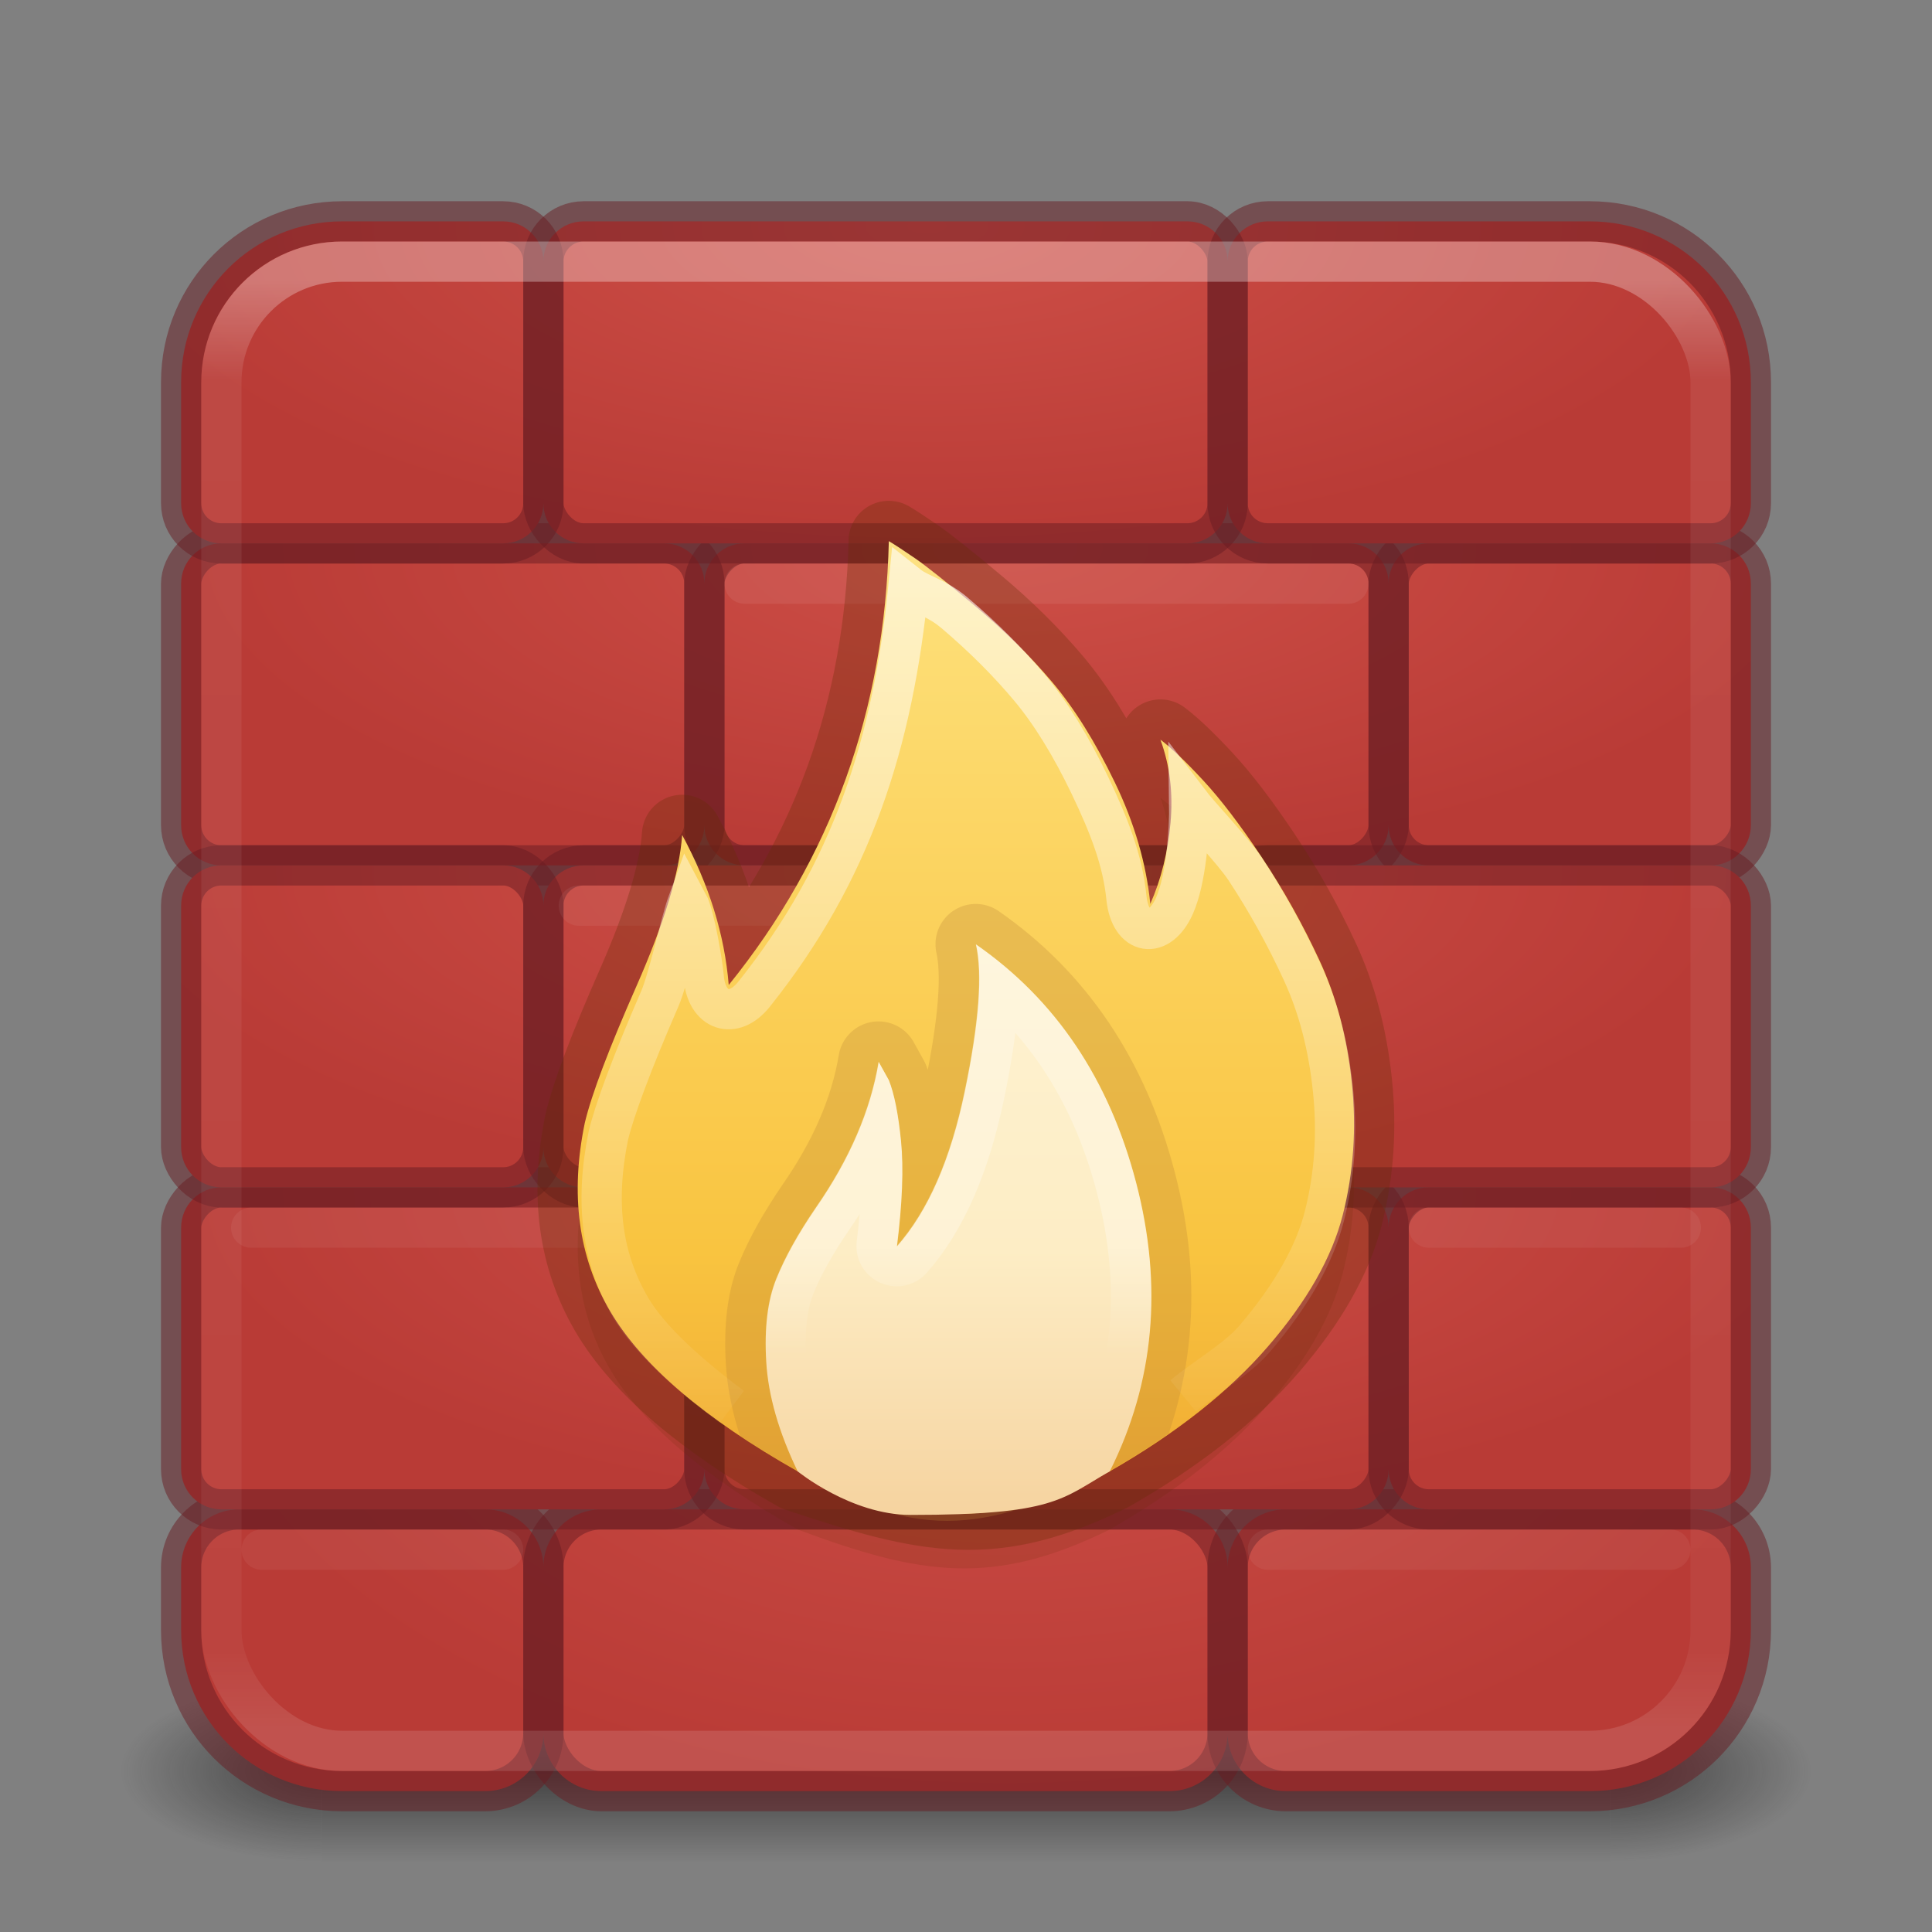 <?xml version="1.0" encoding="UTF-8" standalone="no"?>
<svg
   version="1.1"
   width="48"
   height="48"
   id="svg6649"
   xmlns:xlink="http://www.w3.org/1999/xlink"
   xmlns="http://www.w3.org/2000/svg"
   xmlns:svg="http://www.w3.org/2000/svg"
   xmlns:rdf="http://www.w3.org/1999/02/22-rdf-syntax-ns#"
   xmlns:cc="http://creativecommons.org/ns#"
   xmlns:dc="http://purl.org/dc/elements/1.1/">
  <rect width="100%" height="100%" fill="#808080" stroke="none"/>
  <defs
     id="defs6651">
    <linearGradient
       id="linearGradient1201">
      <stop
         id="stop1193"
         style="stop-color:#ffffff;stop-opacity:1"
         offset="0" />
      <stop
         id="stop1195"
         style="stop-color:#ffffff;stop-opacity:0.235"
         offset="0.068" />
      <stop
         id="stop1197"
         style="stop-color:#ffffff;stop-opacity:0.157"
         offset="0.947" />
      <stop
         id="stop1199"
         style="stop-color:#ffffff;stop-opacity:0.392"
         offset="1" />
    </linearGradient>
    <linearGradient
       id="linearGradient3688-166-749">
      <stop
         id="stop2883"
         style="stop-color:#181818;stop-opacity:1"
         offset="0" />
      <stop
         id="stop2885"
         style="stop-color:#181818;stop-opacity:0"
         offset="1" />
    </linearGradient>
    <linearGradient
       id="linearGradient3702-501-757">
      <stop
         id="stop2895"
         style="stop-color:#181818;stop-opacity:0"
         offset="0" />
      <stop
         id="stop2897"
         style="stop-color:#181818;stop-opacity:1"
         offset="0.5" />
      <stop
         id="stop2899"
         style="stop-color:#181818;stop-opacity:0"
         offset="1" />
    </linearGradient>
    <radialGradient
       cx="4.993"
       cy="43.5"
       r="2.5"
       fx="4.993"
       fy="43.5"
       id="radialGradient3013-6"
       xlink:href="#linearGradient3688-166-749"
       gradientUnits="userSpaceOnUse"
       gradientTransform="matrix(2.004,0,0,0.9,29.988,4.85)" />
    <radialGradient
       cx="4.993"
       cy="43.5"
       r="2.5"
       fx="4.993"
       fy="43.5"
       id="radialGradient3015-1"
       xlink:href="#linearGradient3688-166-749"
       gradientUnits="userSpaceOnUse"
       gradientTransform="matrix(2.004,0,0,0.9,-18.012,-83.15)" />
    <linearGradient
       x1="39"
       y1="6"
       x2="39"
       y2="41.945"
       id="linearGradient3058-5"
       xlink:href="#linearGradient1201"
       gradientUnits="userSpaceOnUse"
       gradientTransform="translate(-1.2642822e-5,1)" />
    <linearGradient
       xlink:href="#linearGradient3702-501-757"
       id="linearGradient1191"
       gradientUnits="userSpaceOnUse"
       x1="25.058"
       y1="47.028"
       x2="25.058"
       y2="39.999"
       gradientTransform="matrix(1.143,0,0,0.643,-3.429,16.036)" />
    <linearGradient
       gradientUnits="userSpaceOnUse"
       y2="22"
       x2="17"
       y1="20"
       x1="17"
       id="linearGradient955"
       xlink:href="#linearGradient5126" />
    <linearGradient
       id="linearGradient5126">
      <stop
         id="stop5128"
         style="stop-color:#ffffff;stop-opacity:1"
         offset="0" />
      <stop
         id="stop5130"
         style="stop-color:#ffffff;stop-opacity:0"
         offset="1" />
    </linearGradient>
    <clipPath
       id="clipPath943"
       clipPathUnits="userSpaceOnUse">
      <path
         id="path945"
         d="m 18.474,24 c 0.767,-1.534 0.918,-3.19 0.453,-4.967 -0.465,-1.778 -1.383,-3.143 -2.754,-4.096 0.116,0.511 0.052,1.354 -0.192,2.527 -0.244,1.174 -0.633,2.062 -1.168,2.667 0.093,-0.744 0.116,-1.348 0.07,-1.813 -0.046,-0.465 -0.116,-0.813 -0.209,-1.046 l -0.174,-0.314 c -0.139,0.837 -0.5,1.673 -1.081,2.51 -0.302,0.442 -0.529,0.848 -0.68,1.22 -0.151,0.372 -0.209,0.848 -0.174,1.429 0.035,0.581 0.215,1.208 0.54,1.882 0,0 0.919,0.75 1.943,0.75 2.483,0 2.595,-0.276 3.425,-0.75 z"
         style="color:#000000;clip-rule:nonzero;display:inline;overflow:visible;visibility:visible;opacity:1;isolation:auto;mix-blend-mode:normal;color-interpolation:sRGB;color-interpolation-filters:linearRGB;solid-color:#000000;solid-opacity:1;fill:url(#linearGradient947);fill-opacity:1;fill-rule:nonzero;stroke:none;stroke-width:1;stroke-linecap:butt;stroke-linejoin:miter;stroke-miterlimit:4;stroke-dasharray:none;stroke-dashoffset:0;stroke-opacity:1;marker:none;color-rendering:auto;image-rendering:auto;shape-rendering:auto;text-rendering:auto;enable-background:accumulate" />
    </clipPath>
    <linearGradient
       gradientTransform="matrix(0.732,0,0,0.732,50.894,5.156)"
       gradientUnits="userSpaceOnUse"
       xlink:href="#linearGradient967"
       id="linearGradient3133-5"
       y2="53.756"
       x2="-34.629"
       y1="-0.342"
       x1="-34.629" />
    <linearGradient
       id="linearGradient967">
      <stop
         id="stop959"
         style="stop-color:#fff3cb;stop-opacity:1"
         offset="0" />
      <stop
         id="stop961"
         style="stop-color:#fff7dd;stop-opacity:1"
         offset="0.262" />
      <stop
         id="stop963"
         style="stop-color:#fdedc5;stop-opacity:1"
         offset="0.661" />
      <stop
         id="stop965"
         style="stop-color:#eeb878;stop-opacity:1"
         offset="1" />
    </linearGradient>
    <linearGradient
       y2="28.782"
       x2="59.969"
       y1="13.992"
       x1="59.969"
       gradientTransform="matrix(1.5,0,0,1.519,-66.29,-7.228)"
       gradientUnits="userSpaceOnUse"
       id="linearGradient4483"
       xlink:href="#linearGradient5126" />
    <clipPath
       id="clipPath919"
       clipPathUnits="userSpaceOnUse">
      <path
         style="color:#000000;clip-rule:nonzero;display:inline;overflow:visible;visibility:visible;opacity:1;isolation:auto;mix-blend-mode:normal;color-interpolation:sRGB;color-interpolation-filters:linearRGB;solid-color:#000000;solid-opacity:1;fill:url(#linearGradient923);fill-opacity:1;fill-rule:nonzero;stroke:none;stroke-width:1;stroke-linecap:butt;stroke-linejoin:miter;stroke-miterlimit:4;stroke-dasharray:none;stroke-dashoffset:0;stroke-opacity:1;marker:none;color-rendering:auto;image-rendering:auto;shape-rendering:auto;text-rendering:auto;enable-background:accumulate"
         d="m 14.674,8 c -0.07,2.905 -0.988,5.45 -2.754,7.635 -0.07,-0.86 -0.336,-1.72 -0.801,-2.58 -0.046,0.651 -0.309,1.517 -0.785,2.598 C 9.858,16.733 9.562,17.516 9.445,18.004 9.19,19.236 9.335,20.317 9.881,21.246 10.427,22.176 11.502,23.094 13.105,24 c 2.144,1.289 3.362,0.99 5.369,0 1.139,-0.651 2.045,-1.366 2.719,-2.145 0.674,-0.779 1.103,-1.534 1.289,-2.266 0.186,-0.732 0.238,-1.487 0.156,-2.266 -0.081,-0.779 -0.266,-1.482 -0.557,-2.109 -0.29,-0.627 -0.622,-1.22 -0.994,-1.777 -0.372,-0.558 -0.708,-0.999 -1.01,-1.324 -0.302,-0.325 -0.547,-0.558 -0.732,-0.697 0.163,0.442 0.22,0.918 0.174,1.43 -0.046,0.511 -0.162,0.976 -0.348,1.395 -0.07,-0.697 -0.274,-1.395 -0.611,-2.092 C 18.224,11.451 17.864,10.875 17.48,10.422 17.097,9.969 16.656,9.534 16.156,9.115 15.657,8.697 15.313,8.425 15.127,8.297 14.941,8.169 14.79,8.07 14.674,8 Z"
         id="path921" />
    </clipPath>
    <linearGradient
       y2="53.756"
       x2="-34.629"
       y1="-0.342"
       x1="-34.629"
       gradientTransform="matrix(0.732,0,0,0.732,50.894,5.156)"
       gradientUnits="userSpaceOnUse"
       id="linearGradient901"
       xlink:href="#linearGradient3846-7" />
    <linearGradient
       id="linearGradient3846-7">
      <stop
         id="stop892"
         style="stop-color:#fff3cb;stop-opacity:1"
         offset="0" />
      <stop
         id="stop894"
         style="stop-color:#fdde76;stop-opacity:1"
         offset="0.262" />
      <stop
         id="stop896"
         style="stop-color:#f9c440;stop-opacity:1"
         offset="0.661" />
      <stop
         id="stop898"
         style="stop-color:#e48b20;stop-opacity:1"
         offset="1" />
    </linearGradient>
    <linearGradient
       gradientTransform="translate(4.7536329e-6,1)"
       gradientUnits="userSpaceOnUse"
       xlink:href="#linearGradient1451"
       id="linearGradient3027-9"
       y2="41.994"
       x2="37"
       y1="6"
       x1="37" />
    <linearGradient
       id="linearGradient1451">
      <stop
         id="stop1443"
         style="stop-color:#ffffff;stop-opacity:1"
         offset="0" />
      <stop
         id="stop1445"
         style="stop-color:#ffffff;stop-opacity:0.235"
         offset="0.028" />
      <stop
         id="stop1447"
         style="stop-color:#ffffff;stop-opacity:0.157"
         offset="0.972" />
      <stop
         id="stop1449"
         style="stop-color:#ffffff;stop-opacity:0.392"
         offset="1" />
    </linearGradient>
    <radialGradient
       gradientTransform="matrix(1.018,0,0,-0.397,17.166,24.97)"
       gradientUnits="userSpaceOnUse"
       xlink:href="#linearGradient2867-449-88-871-390-598-476-591-434-148-57-177-641-289-620-227-114-444-680-744-4-8-69-5-4-8-426-2-9-1-4-965"
       id="radialGradient3035-2-7-2-0-6-6-2-6"
       fy="8.45"
       fx="5.759"
       r="20"
       cy="8.45"
       cx="5.759" />
    <linearGradient
       id="linearGradient2867-449-88-871-390-598-476-591-434-148-57-177-641-289-620-227-114-444-680-744-4-8-69-5-4-8-426-2-9-1-4-965">
      <stop
         offset="0"
         style="stop-color:#ce4f47;stop-opacity:1"
         id="stop4036" />
      <stop
         offset="1"
         style="stop-color:#b93b36;stop-opacity:1"
         id="stop4040" />
    </linearGradient>
    <radialGradient
       gradientTransform="matrix(1.018,0,0,-0.397,17.166,8.97)"
       gradientUnits="userSpaceOnUse"
       xlink:href="#linearGradient2867-449-88-871-390-598-476-591-434-148-57-177-641-289-620-227-114-444-680-744-4-8-69-5-4-8-426-2-9-1-4-965"
       id="radialGradient3035-2-7-2-0-6-6-2"
       fy="8.45"
       fx="5.759"
       r="20"
       cy="8.45"
       cx="5.759" />
    <radialGradient
       gradientTransform="matrix(-1.018,0,0,-0.397,30.834,32.97)"
       gradientUnits="userSpaceOnUse"
       xlink:href="#linearGradient2867-449-88-871-390-598-476-591-434-148-57-177-641-289-620-227-114-444-680-744-4-8-69-5-4-8-426-2-9-1-4-965"
       id="radialGradient3035-2-7-2-0-6-6-0"
       fy="8.45"
       fx="5.759"
       r="20"
       cy="8.45"
       cx="5.759" />
    <radialGradient
       gradientTransform="matrix(-1.018,0,0,-0.596,30.834,37.705)"
       gradientUnits="userSpaceOnUse"
       xlink:href="#linearGradient2867-449-88-871-390-598-476-591-434-148-57-177-641-289-620-227-114-444-680-744-4-8-69-5-4-8-426-2-9-1-4-965"
       id="radialGradient3035-2-7-2-0-6-6-5-3"
       fy="8.45"
       fx="5.759"
       r="20"
       cy="8.45"
       cx="5.759" />
    <radialGradient
       gradientTransform="matrix(-1.018,0,0,-0.397,30.834,16.97)"
       gradientUnits="userSpaceOnUse"
       xlink:href="#linearGradient2867-449-88-871-390-598-476-591-434-148-57-177-641-289-620-227-114-444-680-744-4-8-69-5-4-8-426-2-9-1-4-965"
       id="radialGradient3035-2-7-2-0-6-6"
       fy="8.45"
       fx="5.759"
       r="20"
       cy="8.45"
       cx="5.759" />
  </defs>
  <rect
     style="opacity:0.6;fill:url(#radialGradient3013-6);fill-opacity:1;stroke:none;stroke-width:0.863"
     id="rect2801-3-7"
     y="41.75"
     x="40"
     height="4.5"
     width="5" />
  <rect
     style="opacity:0.6;fill:url(#radialGradient3015-1);fill-opacity:1;stroke:none;stroke-width:0.863"
     id="rect3696-6-3"
     transform="scale(-1)"
     y="-46.25"
     x="-8"
     height="4.5"
     width="5" />
  <rect
     style="opacity:0.6;fill:url(#linearGradient1191);fill-opacity:1;stroke:none;stroke-width:0.863"
     id="rect3700-4-6"
     y="41.75"
     x="8"
     height="4.5"
     width="32" />
  <path
     style="color:#000000;display:inline;overflow:visible;visibility:visible;vector-effect:none;fill:url(#radialGradient3035-2-7-2-0-6-6);fill-opacity:1;stroke:none;stroke-width:1;stroke-linecap:butt;stroke-linejoin:miter;stroke-miterlimit:4;stroke-dasharray:none;stroke-dashoffset:0;stroke-opacity:1;marker:none;enable-background:accumulate"
     d="m 5.5,13.5 c -0.554,0 -1,0.446 -1,1 v 6 c 0,0.554 0.446,1 1,1 h 11 c 0.554,0 1,-0.446 1,-1 0,0.554 0.446,1 1,1 h 15 c 0.554,0 1,-0.446 1,-1 0,0.554 0.446,1 1,1 h 7 c 0.554,0 1,-0.446 1,-1 v -6 c 0,-0.554 -0.446,-1 -1,-1 h -7 c -0.554,0 -1,0.446 -1,1 0,-0.554 -0.446,-1 -1,-1 h -15 c -0.554,0 -1,0.446 -1,1 0,-0.554 -0.446,-1 -1,-1 z"
     id="rect5505-6-6-3-0-3-4-9" />
  <path
     id="rect5505-6-6-3-0-3-0-2-2"
     style="color:#000000;display:inline;overflow:visible;visibility:visible;vector-effect:none;fill:url(#radialGradient3035-2-7-2-0-6-6-5-3);fill-opacity:1;stroke:none;stroke-width:1;stroke-linecap:butt;stroke-linejoin:miter;stroke-miterlimit:4;stroke-dasharray:none;stroke-dashoffset:0;stroke-opacity:1;marker:none;enable-background:accumulate"
     d="M 5.945 37.5 C 5.145 37.5 4.5 38.145 4.5 38.945 L 4.5 40.5 C 4.5 42.716 6.284 44.5 8.5 44.5 L 12.055 44.5 C 12.855 44.5 13.5 43.855 13.5 43.055 C 13.5 43.855 14.145 44.5 14.945 44.5 L 29.055 44.5 C 29.855 44.5 30.5 43.855 30.5 43.055 C 30.5 43.855 31.145 44.5 31.945 44.5 L 39.5 44.5 C 41.716 44.5 43.5 42.716 43.5 40.5 L 43.5 38.945 C 43.5 38.145 42.855 37.5 42.055 37.5 L 31.945 37.5 C 31.145 37.5 30.5 38.145 30.5 38.945 C 30.5 38.145 29.855 37.5 29.055 37.5 L 14.945 37.5 C 14.145 37.5 13.5 38.145 13.5 38.945 C 13.5 38.145 12.855 37.5 12.055 37.5 L 5.945 37.5 z " />
  <path
     id="rect5505-21-1"
     style="color:#000000;display:inline;overflow:visible;visibility:visible;fill:none;fill-opacity:1;fill-rule:nonzero;stroke:#681d22;stroke-width:1;stroke-opacity:1;marker:none;enable-background:accumulate;font-variation-settings:normal;opacity:0.5;vector-effect:none;stroke-linecap:round;stroke-linejoin:round;stroke-miterlimit:4;stroke-dasharray:none;stroke-dashoffset:0;-inkscape-stroke:none;stop-color:#000000;stop-opacity:1"
     d="M 5.945 37.5 C 5.145 37.5 4.5 38.145 4.5 38.945 L 4.5 40.5 C 4.5 42.716 6.284 44.5 8.5 44.5 L 12.055 44.5 C 12.855 44.5 13.5 43.855 13.5 43.055 L 13.5 38.945 C 13.5 38.145 12.855 37.5 12.055 37.5 L 5.945 37.5 z " />
  <rect
     transform="scale(-1,1)"
     style="color:#000000;display:inline;overflow:visible;visibility:visible;opacity:0.5;fill:none;stroke:#681d22;stroke-width:1;stroke-linecap:round;stroke-linejoin:round;stroke-miterlimit:4;stroke-dasharray:none;stroke-dashoffset:0;stroke-opacity:1;marker:none;enable-background:accumulate"
     id="rect5505-6-6-3-0-3-4"
     y="13.5"
     x="-43.5"
     ry="1"
     rx="1"
     height="8"
     width="9" />
  <rect
     transform="scale(-1,1)"
     style="color:#000000;display:inline;overflow:visible;visibility:visible;opacity:0.5;fill:none;stroke:#681d22;stroke-width:1;stroke-linecap:round;stroke-linejoin:round;stroke-miterlimit:4;stroke-dasharray:none;stroke-dashoffset:0;stroke-opacity:1;marker:none;enable-background:accumulate"
     id="rect5505-6-6-3-7-6-7-8"
     y="13.5"
     x="-34.5"
     ry="1"
     rx="1"
     height="8"
     width="17" />
  <rect
     transform="scale(-1,1)"
     style="color:#000000;display:inline;overflow:visible;visibility:visible;opacity:0.5;fill:none;stroke:#681d22;stroke-width:1;stroke-linecap:round;stroke-linejoin:round;stroke-miterlimit:4;stroke-dasharray:none;stroke-dashoffset:0;stroke-opacity:1;marker:none;enable-background:accumulate"
     id="rect5505-6-6-3-7-5-9-1-4-7"
     y="13.5"
     x="-17.5"
     ry="1"
     rx="1"
     height="8"
     width="13" />
  <rect
     style="color:#000000;display:inline;overflow:visible;visibility:visible;opacity:0.5;fill:none;stroke:#681d22;stroke-width:1;stroke-linecap:round;stroke-linejoin:round;stroke-miterlimit:4;stroke-dasharray:none;stroke-dashoffset:0;stroke-opacity:1;marker:none;enable-background:accumulate"
     id="rect5505-6-6-3-7-6-7-7-0"
     y="37.5"
     x="13.5"
     ry="1.444"
     rx="1.444"
     height="7"
     width="17" />
  <path
     id="rect5505-6-6-3-7-5-9-1-4-8-6"
     style="color:#000000;display:inline;overflow:visible;visibility:visible;opacity:0.5;fill:none;stroke:#681d22;stroke-width:1;stroke-linecap:round;stroke-linejoin:round;stroke-miterlimit:4;stroke-dasharray:none;stroke-dashoffset:0;stroke-opacity:1;marker:none;enable-background:accumulate"
     d="M 31.945 37.5 C 31.145 37.5 30.5 38.145 30.5 38.945 L 30.5 43.055 C 30.5 43.855 31.145 44.5 31.945 44.5 L 39.5 44.5 C 41.716 44.5 43.5 42.716 43.5 40.5 L 43.5 38.945 C 43.5 38.145 42.855 37.5 42.055 37.5 L 31.945 37.5 z " />
  <path
     style="color:#000000;display:inline;overflow:visible;visibility:visible;vector-effect:none;fill:url(#radialGradient3035-2-7-2-0-6-6-0);fill-opacity:1;stroke:none;stroke-width:1;stroke-linecap:butt;stroke-linejoin:miter;stroke-miterlimit:4;stroke-dasharray:none;stroke-dashoffset:0;stroke-opacity:1;marker:none;enable-background:accumulate"
     d="m 5.5,29.5 c -0.554,0 -1,0.446 -1,1 v 6 c 0,0.554 0.446,1 1,1 h 11 c 0.554,0 1,-0.446 1,-1 0,0.554 0.446,1 1,1 h 15 c 0.554,0 1,-0.446 1,-1 0,0.554 0.446,1 1,1 h 7 c 0.554,0 1,-0.446 1,-1 v -6 c 0,-0.554 -0.446,-1 -1,-1 h -7 c -0.554,0 -1,0.446 -1,1 0,-0.554 -0.446,-1 -1,-1 h -15 c -0.554,0 -1,0.446 -1,1 0,-0.554 -0.446,-1 -1,-1 z"
     id="rect5505-6-6-3-0-3-4-9-1" />
  <rect
     transform="scale(-1,1)"
     style="color:#000000;display:inline;overflow:visible;visibility:visible;opacity:0.5;fill:none;stroke:#681d22;stroke-width:1;stroke-linecap:round;stroke-linejoin:round;stroke-miterlimit:4;stroke-dasharray:none;stroke-dashoffset:0;stroke-opacity:1;marker:none;enable-background:accumulate"
     id="rect5505-6-6-3-0-3-4-0"
     y="29.5"
     x="-43.5"
     ry="1"
     rx="1"
     height="8"
     width="9" />
  <rect
     transform="scale(-1,1)"
     style="color:#000000;display:inline;overflow:visible;visibility:visible;opacity:0.5;fill:none;stroke:#681d22;stroke-width:1;stroke-linecap:round;stroke-linejoin:round;stroke-miterlimit:4;stroke-dasharray:none;stroke-dashoffset:0;stroke-opacity:1;marker:none;enable-background:accumulate"
     id="rect5505-6-6-3-7-6-7-8-6"
     y="29.5"
     x="-34.5"
     ry="1"
     rx="1"
     height="8"
     width="17" />
  <rect
     transform="scale(-1,1)"
     style="color:#000000;display:inline;overflow:visible;visibility:visible;opacity:0.5;fill:none;stroke:#681d22;stroke-width:1;stroke-linecap:round;stroke-linejoin:round;stroke-miterlimit:4;stroke-dasharray:none;stroke-dashoffset:0;stroke-opacity:1;marker:none;enable-background:accumulate"
     id="rect5505-6-6-3-7-5-9-1-4-7-3"
     y="29.5"
     x="-17.5"
     ry="1"
     rx="1"
     height="8"
     width="13" />
  <path
     id="rect5505-6-6-3-0-3-4-9-15"
     style="color:#000000;display:inline;overflow:visible;visibility:visible;vector-effect:none;fill:url(#radialGradient3035-2-7-2-0-6-6-2);fill-opacity:1;stroke:none;stroke-width:1;stroke-linecap:butt;stroke-linejoin:miter;stroke-miterlimit:4;stroke-dasharray:none;stroke-dashoffset:0;stroke-opacity:1;marker:none;enable-background:accumulate"
     d="M 8.5 5.5 C 6.284 5.5 4.5 7.284 4.5 9.5 L 4.5 12.5 C 4.5 13.054 4.946 13.5 5.5 13.5 L 12.5 13.5 C 13.054 13.5 13.5 13.054 13.5 12.5 C 13.5 13.054 13.946 13.5 14.5 13.5 L 29.5 13.5 C 30.054 13.5 30.5 13.054 30.5 12.5 C 30.5 13.054 30.946 13.5 31.5 13.5 L 42.5 13.5 C 43.054 13.5 43.5 13.054 43.5 12.5 L 43.5 9.5 C 43.5 7.284 41.716 5.5 39.5 5.5 L 31.5 5.5 C 30.946 5.5 30.5 5.946 30.5 6.5 C 30.5 5.946 30.054 5.5 29.5 5.5 L 14.5 5.5 C 13.946 5.5 13.5 5.946 13.5 6.5 C 13.5 5.946 13.054 5.5 12.5 5.5 L 8.5 5.5 z " />
  <path
     id="rect5505-6-6-3-0-3-4-5"
     style="color:#000000;display:inline;overflow:visible;visibility:visible;opacity:0.5;fill:none;stroke:#681d22;stroke-width:1;stroke-linecap:round;stroke-linejoin:round;stroke-miterlimit:4;stroke-dasharray:none;stroke-dashoffset:0;stroke-opacity:1;marker:none;enable-background:accumulate"
     d="M 8.5 5.5 C 6.284 5.5 4.5 7.284 4.5 9.5 L 4.5 12.5 C 4.5 13.054 4.946 13.5 5.5 13.5 L 12.5 13.5 C 13.054 13.5 13.5 13.054 13.5 12.5 L 13.5 6.5 C 13.5 5.946 13.054 5.5 12.5 5.5 L 8.5 5.5 z " />
  <rect
     style="color:#000000;display:inline;overflow:visible;visibility:visible;opacity:0.5;fill:none;stroke:#681d22;stroke-width:1;stroke-linecap:round;stroke-linejoin:round;stroke-miterlimit:4;stroke-dasharray:none;stroke-dashoffset:0;stroke-opacity:1;marker:none;enable-background:accumulate"
     id="rect5505-6-6-3-7-6-7-8-4"
     y="5.5"
     x="13.5"
     ry="1"
     rx="1"
     height="8"
     width="17" />
  <path
     id="rect5505-6-6-3-7-5-9-1-4-7-7"
     style="color:#000000;display:inline;overflow:visible;visibility:visible;opacity:0.5;fill:none;stroke:#681d22;stroke-width:1;stroke-linecap:round;stroke-linejoin:round;stroke-miterlimit:4;stroke-dasharray:none;stroke-dashoffset:0;stroke-opacity:1;marker:none;enable-background:accumulate"
     d="M 31.5 5.5 C 30.946 5.5 30.5 5.946 30.5 6.5 L 30.5 12.5 C 30.5 13.054 30.946 13.5 31.5 13.5 L 42.5 13.5 C 43.054 13.5 43.5 13.054 43.5 12.5 L 43.5 9.5 C 43.5 7.284 41.716 5.5 39.5 5.5 L 31.5 5.5 z " />
  <path
     style="color:#000000;display:inline;overflow:visible;visibility:visible;vector-effect:none;fill:url(#radialGradient3035-2-7-2-0-6-6-2-6);fill-opacity:1;stroke:none;stroke-width:1;stroke-linecap:butt;stroke-linejoin:miter;stroke-miterlimit:4;stroke-dasharray:none;stroke-dashoffset:0;stroke-opacity:1;marker:none;enable-background:accumulate"
     d="m 42.5,21.5 c 0.554,0 1,0.446 1,1 v 6 c 0,0.554 -0.446,1 -1,1 h -11 c -0.554,0 -1,-0.446 -1,-1 0,0.554 -0.446,1 -1,1 h -15 c -0.554,0 -1,-0.446 -1,-1 0,0.554 -0.446,1 -1,1 h -7 c -0.554,0 -1,-0.446 -1,-1 v -6 c 0,-0.554 0.446,-1 1,-1 h 7 c 0.554,0 1,0.446 1,1 0,-0.554 0.446,-1 1,-1 h 15 c 0.554,0 1,0.446 1,1 0,-0.554 0.446,-1 1,-1 z"
     id="rect5505-6-6-3-0-3-4-9-15-9" />
  <rect
     style="color:#000000;display:inline;overflow:visible;visibility:visible;opacity:0.5;fill:none;stroke:#681d22;stroke-width:1;stroke-linecap:round;stroke-linejoin:round;stroke-miterlimit:4;stroke-dasharray:none;stroke-dashoffset:0;stroke-opacity:1;marker:none;enable-background:accumulate"
     id="rect5505-6-6-3-0-3-4-5-3"
     y="21.5"
     x="4.5"
     ry="1"
     rx="1"
     height="8"
     width="9" />
  <rect
     style="color:#000000;display:inline;overflow:visible;visibility:visible;opacity:0.5;fill:none;stroke:#681d22;stroke-width:1;stroke-linecap:round;stroke-linejoin:round;stroke-miterlimit:4;stroke-dasharray:none;stroke-dashoffset:0;stroke-opacity:1;marker:none;enable-background:accumulate"
     id="rect5505-6-6-3-7-6-7-8-4-7"
     y="21.5"
     x="13.5"
     ry="1"
     rx="1"
     height="8"
     width="17" />
  <rect
     style="color:#000000;display:inline;overflow:visible;visibility:visible;opacity:0.5;fill:none;stroke:#681d22;stroke-width:1;stroke-linecap:round;stroke-linejoin:round;stroke-miterlimit:4;stroke-dasharray:none;stroke-dashoffset:0;stroke-opacity:1;marker:none;enable-background:accumulate"
     id="rect5505-6-6-3-7-5-9-1-4-7-7-4"
     y="21.5"
     x="30.5"
     ry="1"
     rx="1"
     height="8"
     width="13" />
  <path
     style="opacity:0.3;fill:none;stroke:url(#linearGradient3027-9);stroke-width:1;stroke-linecap:round;stroke-linejoin:round;stroke-miterlimit:4;stroke-dasharray:none;stroke-dashoffset:0;stroke-opacity:1"
     d="m 6.5,38.5 h 6"
     id="path1767" />
  <path
     style="opacity:0.3;fill:none;stroke:url(#linearGradient3027-9);stroke-width:1;stroke-linecap:round;stroke-linejoin:round;stroke-miterlimit:4;stroke-dasharray:none;stroke-dashoffset:0;stroke-opacity:1"
     d="M 14.5,38.462 29.653,38.5"
     id="path1765" />
  <path
     style="opacity:0.3;fill:none;stroke:url(#linearGradient3027-9);stroke-width:1;stroke-linecap:round;stroke-linejoin:round;stroke-miterlimit:4;stroke-dasharray:none;stroke-dashoffset:0;stroke-opacity:1"
     d="m 31.5,38.5 h 10"
     id="path1763" />
  <path
     style="opacity:0.3;fill:none;stroke:url(#linearGradient3027-9);stroke-width:1;stroke-linecap:round;stroke-linejoin:round;stroke-miterlimit:4;stroke-dasharray:none;stroke-dashoffset:0;stroke-opacity:1"
     d="M 6.24,14.5 H 16.5"
     id="path1761" />
  <path
     style="opacity:0.3;fill:none;stroke:url(#linearGradient3027-9);stroke-width:1;stroke-linecap:round;stroke-linejoin:round;stroke-miterlimit:4;stroke-dasharray:none;stroke-dashoffset:0;stroke-opacity:1"
     d="m 18.5,14.5 h 15"
     id="path1759" />
  <path
     style="opacity:0.3;fill:none;stroke:url(#linearGradient3027-9);stroke-width:1;stroke-linecap:round;stroke-linejoin:round;stroke-miterlimit:4;stroke-dasharray:none;stroke-dashoffset:0;stroke-opacity:1"
     d="m 35.5,14.5 h 6.26"
     id="path1757" />
  <path
     style="opacity:0.3;fill:none;stroke:url(#linearGradient3027-9);stroke-width:1;stroke-linecap:round;stroke-linejoin:round;stroke-miterlimit:4;stroke-dasharray:none;stroke-dashoffset:0;stroke-opacity:1"
     d="M 6.24,30.5 H 16.5"
     id="path1755" />
  <path
     style="opacity:0.3;fill:none;stroke:url(#linearGradient3027-9);stroke-width:1;stroke-linecap:round;stroke-linejoin:round;stroke-miterlimit:4;stroke-dasharray:none;stroke-dashoffset:0;stroke-opacity:1"
     d="m 18.5,30.5 h 15"
     id="path1753" />
  <path
     style="opacity:0.3;fill:none;stroke:url(#linearGradient3027-9);stroke-width:1;stroke-linecap:round;stroke-linejoin:round;stroke-miterlimit:4;stroke-dasharray:none;stroke-dashoffset:0;stroke-opacity:1"
     d="m 35.5,30.5 h 6.26"
     id="path1751" />
  <path
     style="opacity:0.3;fill:none;stroke:url(#linearGradient3027-9);stroke-width:1;stroke-linecap:round;stroke-linejoin:round;stroke-miterlimit:4;stroke-dasharray:none;stroke-dashoffset:0;stroke-opacity:1"
     d="M 41.76,22.5 H 31.5"
     id="path1749" />
  <path
     style="opacity:0.3;fill:none;stroke:url(#linearGradient3027-9);stroke-width:1;stroke-linecap:round;stroke-linejoin:round;stroke-miterlimit:4;stroke-dasharray:none;stroke-dashoffset:0;stroke-opacity:1"
     d="m 29.18,22.5 h -14.8"
     id="path1747" />
  <path
     style="opacity:0.3;fill:none;stroke:url(#linearGradient3027-9);stroke-width:1;stroke-linecap:round;stroke-linejoin:round;stroke-miterlimit:4;stroke-dasharray:none;stroke-dashoffset:0;stroke-opacity:1"
     d="M 12.5,22.5 H 6.24"
     id="path1745" />
  <path
     style="color:#000000;clip-rule:nonzero;display:inline;overflow:visible;visibility:visible;opacity:0.3;isolation:auto;mix-blend-mode:normal;color-interpolation:sRGB;color-interpolation-filters:linearRGB;solid-color:#000000;solid-opacity:1;fill:none;fill-opacity:1;fill-rule:nonzero;stroke:#662c05;stroke-width:2;stroke-linecap:butt;stroke-linejoin:round;stroke-miterlimit:4;stroke-dasharray:none;stroke-dashoffset:0;stroke-opacity:1;marker:none;color-rendering:auto;image-rendering:auto;shape-rendering:auto;text-rendering:auto;enable-background:accumulate"
     d="m 22.083,13.444 c -0.101,4.196 -1.427,7.873 -3.978,11.028 -0.101,-1.242 -0.485,-2.485 -1.157,-3.727 -0.067,0.94 -0.446,2.191 -1.134,3.752 -0.688,1.561 -1.116,2.692 -1.284,3.397 -0.369,1.779 -0.16,3.34 0.629,4.683 0.789,1.343 2.342,2.669 4.658,3.978 3.278,1.094 4.856,1.43 7.755,0 1.645,-0.94 2.954,-1.973 3.927,-3.098 0.973,-1.125 1.593,-2.215 1.862,-3.273 0.269,-1.057 0.343,-2.148 0.226,-3.273 -0.117,-1.125 -0.384,-2.141 -0.804,-3.047 -0.42,-0.906 -0.899,-1.762 -1.436,-2.567 -0.537,-0.806 -1.022,-1.443 -1.459,-1.913 -0.436,-0.47 -0.789,-0.806 -1.058,-1.007 0.235,0.638 0.318,1.327 0.251,2.065 -0.067,0.738 -0.234,1.41 -0.502,2.014 -0.101,-1.007 -0.396,-2.014 -0.883,-3.021 -0.487,-1.007 -1.006,-1.839 -1.56,-2.494 -0.554,-0.655 -1.191,-1.283 -1.913,-1.887 -0.722,-0.604 -1.218,-0.997 -1.487,-1.182 -0.269,-0.185 -0.487,-0.328 -0.655,-0.429 z"
     id="path911" />
  <path
     style="color:#000000;clip-rule:nonzero;display:inline;overflow:visible;visibility:visible;opacity:0.15;isolation:auto;mix-blend-mode:normal;color-interpolation:sRGB;color-interpolation-filters:linearRGB;solid-color:#000000;solid-opacity:1;fill:#662c05;fill-opacity:1;fill-rule:nonzero;stroke:none;stroke-width:1;stroke-linecap:butt;stroke-linejoin:miter;stroke-miterlimit:4;stroke-dasharray:none;stroke-dashoffset:0;stroke-opacity:1;marker:none;color-rendering:auto;image-rendering:auto;shape-rendering:auto;text-rendering:auto;enable-background:accumulate"
     d="m 22.083,14.889 c -0.101,4.196 -1.427,7.873 -3.978,11.028 -0.101,-1.242 -0.485,-2.485 -1.157,-3.727 -0.067,0.94 -0.446,2.191 -1.134,3.752 -0.688,1.561 -1.116,2.692 -1.284,3.397 -0.369,1.779 -0.16,3.34 0.629,4.683 0.789,1.343 2.342,2.669 4.658,3.978 3.052,1.139 4.856,1.43 7.755,0 1.645,-0.94 2.954,-1.973 3.927,-3.098 0.973,-1.125 1.593,-2.215 1.862,-3.273 0.269,-1.057 0.343,-2.148 0.226,-3.273 -0.117,-1.125 -0.384,-2.141 -0.804,-3.047 -0.42,-0.906 -0.899,-1.762 -1.436,-2.567 -0.537,-0.806 -1.022,-1.443 -1.459,-1.913 -0.436,-0.47 -0.789,-0.806 -1.058,-1.007 0.235,0.638 0.318,1.327 0.251,2.065 -0.067,0.738 -0.234,1.41 -0.502,2.014 -0.101,-1.007 -0.396,-2.014 -0.883,-3.021 -0.487,-1.007 -1.006,-1.839 -1.56,-2.494 -0.554,-0.655 -1.191,-1.283 -1.913,-1.887 -0.722,-0.604 -1.218,-0.997 -1.487,-1.182 -0.269,-0.185 -0.487,-0.328 -0.655,-0.429 z"
     id="path925" />
  <path
     id="path4190-3"
     d="m 22.083,13.444 c -0.101,4.196 -1.427,7.873 -3.978,11.028 -0.101,-1.242 -0.485,-2.485 -1.157,-3.727 -0.067,0.94 -0.446,2.191 -1.134,3.752 -0.688,1.561 -1.116,2.692 -1.284,3.397 -0.369,1.779 -0.16,3.34 0.629,4.683 0.789,1.343 2.342,2.669 4.658,3.978 3.504,1.365 4.856,1.43 7.755,0 1.645,-0.94 2.954,-1.973 3.927,-3.098 0.973,-1.125 1.593,-2.215 1.862,-3.273 0.269,-1.057 0.343,-2.148 0.226,-3.273 -0.117,-1.125 -0.384,-2.141 -0.804,-3.047 -0.42,-0.906 -0.899,-1.762 -1.436,-2.567 -0.537,-0.806 -1.022,-1.443 -1.459,-1.913 -0.436,-0.47 -0.789,-0.806 -1.058,-1.007 0.235,0.638 0.318,1.327 0.251,2.065 -0.067,0.738 -0.234,1.41 -0.502,2.014 -0.101,-1.007 -0.396,-2.014 -0.883,-3.021 -0.487,-1.007 -1.006,-1.839 -1.56,-2.494 -0.554,-0.655 -1.191,-1.283 -1.913,-1.887 -0.722,-0.604 -1.218,-0.997 -1.487,-1.182 -0.269,-0.185 -0.487,-0.328 -0.655,-0.429 z"
     style="color:#000000;clip-rule:nonzero;display:inline;overflow:visible;visibility:visible;isolation:auto;mix-blend-mode:normal;color-interpolation:sRGB;color-interpolation-filters:linearRGB;solid-color:#000000;solid-opacity:1;fill:url(#linearGradient901);fill-opacity:1;fill-rule:nonzero;stroke:none;stroke-width:1;stroke-linecap:butt;stroke-linejoin:miter;stroke-miterlimit:4;stroke-dasharray:none;stroke-dashoffset:0;stroke-opacity:1;marker:none;color-rendering:auto;image-rendering:auto;shape-rendering:auto;text-rendering:auto;enable-background:accumulate" />
  <path
     transform="matrix(1.444,0,0,1.444,0.888,1.889)"
     clip-path="url(#clipPath919)"
     style="color:#000000;clip-rule:nonzero;display:inline;overflow:visible;visibility:visible;isolation:auto;mix-blend-mode:normal;color-interpolation:sRGB;color-interpolation-filters:linearRGB;solid-color:#000000;solid-opacity:1;fill:none;fill-opacity:1;fill-rule:nonzero;stroke:#ba8234;stroke-width:1.385;stroke-linecap:butt;stroke-linejoin:round;stroke-miterlimit:4;stroke-dasharray:none;stroke-dashoffset:0;stroke-opacity:0.273;marker:none;color-rendering:auto;image-rendering:auto;shape-rendering:auto;text-rendering:auto;enable-background:accumulate"
     d="m 18.474,24 c 0.767,-1.534 0.918,-3.19 0.453,-4.967 -0.465,-1.778 -1.383,-3.143 -2.754,-4.096 0.116,0.511 0.052,1.354 -0.192,2.527 -0.244,1.174 -0.633,2.062 -1.168,2.667 0.093,-0.744 0.116,-1.348 0.07,-1.813 -0.046,-0.465 -0.116,-0.813 -0.209,-1.046 l -0.174,-0.314 c -0.139,0.837 -0.5,1.673 -1.081,2.51 -0.302,0.442 -0.529,0.848 -0.68,1.22 -0.151,0.372 -0.209,0.848 -0.174,1.429 0.035,0.581 0.215,1.208 0.54,1.882 0,0 0.919,0.75 1.943,0.75 2.483,0 2.595,-0.276 3.425,-0.75 z"
     id="path913" />
  <path
     id="path4485"
     d="m 29.393,34.679 c 0.577,-0.474 1.345,-0.912 1.773,-1.412 0.946,-1.106 1.507,-2.134 1.741,-3.065 0.252,-1.005 0.323,-2.04 0.211,-3.121 -0.113,-1.096 -0.367,-2.063 -0.756,-2.913 -0.417,-0.911 -0.893,-1.768 -1.424,-2.575 -0.291,-0.442 -1.138,-1.329 -1.392,-1.662 0.01,0.758 -0.082,1.925 -0.365,2.569 -0.38,0.857 -1.099,0.742 -1.195,-0.193 -0.093,-0.942 -0.437,-1.808 -0.902,-2.782 -0.481,-1.007 -0.986,-1.818 -1.497,-2.43 -0.539,-0.644 -1.162,-1.267 -1.875,-1.872 -0.45,-0.381 -0.871,-0.46 -1.139,-0.672 -0.386,3.915 -1.413,7.112 -3.84,10.152 -0.516,0.646 -1.182,0.41 -1.248,-0.418 -0.024,-0.298 -0.22,-1.527 -0.4,-1.862 -0.161,0.441 -0.479,1.902 -0.693,2.393 -0.702,1.613 -1.131,2.783 -1.278,3.4 -0.344,1.692 -0.149,3.058 0.548,4.26 0.45,0.776 1.374,1.62 2.52,2.48"
     style="color:#000000;clip-rule:nonzero;display:inline;overflow:visible;visibility:visible;opacity:0.6;isolation:auto;mix-blend-mode:normal;color-interpolation:sRGB;color-interpolation-filters:linearRGB;solid-color:#000000;solid-opacity:1;fill:none;fill-opacity:1;fill-rule:nonzero;stroke:url(#linearGradient4483);stroke-width:1;stroke-linecap:butt;stroke-linejoin:miter;stroke-miterlimit:4;stroke-dasharray:none;stroke-dashoffset:0;stroke-opacity:1;marker:none;color-rendering:auto;image-rendering:auto;shape-rendering:auto;text-rendering:auto;enable-background:new" />
  <path
     id="path881"
     d="m 27.572,36.556 c 1.108,-2.215 1.326,-4.607 0.655,-7.175 -0.671,-2.568 -1.997,-4.54 -3.978,-5.916 0.168,0.738 0.076,1.955 -0.277,3.65 -0.352,1.695 -0.915,2.979 -1.687,3.852 0.134,-1.074 0.168,-1.947 0.101,-2.618 -0.067,-0.671 -0.168,-1.175 -0.302,-1.511 l -0.252,-0.453 c -0.201,1.208 -0.722,2.417 -1.561,3.625 -0.436,0.638 -0.764,1.225 -0.982,1.762 -0.218,0.537 -0.302,1.225 -0.252,2.064 0.05,0.839 0.311,1.745 0.78,2.719 0,0 1.327,1.083 2.806,1.083 3.586,0 3.749,-0.398 4.948,-1.083 z"
     style="color:#000000;clip-rule:nonzero;display:inline;overflow:visible;visibility:visible;isolation:auto;mix-blend-mode:normal;color-interpolation:sRGB;color-interpolation-filters:linearRGB;solid-color:#000000;solid-opacity:1;fill:url(#linearGradient3133-5);fill-opacity:1;fill-rule:nonzero;stroke:none;stroke-width:1;stroke-linecap:butt;stroke-linejoin:miter;stroke-miterlimit:4;stroke-dasharray:none;stroke-dashoffset:0;stroke-opacity:1;marker:none;color-rendering:auto;image-rendering:auto;shape-rendering:auto;text-rendering:auto;enable-background:accumulate" />
  <path
     id="path937"
     d="m 18.474,24 c 0.767,-1.534 0.918,-3.19 0.453,-4.967 -0.465,-1.778 -1.383,-3.143 -2.754,-4.096 0.116,0.511 0.052,1.354 -0.192,2.527 -0.244,1.174 -0.633,2.062 -1.168,2.667 0.093,-0.744 0.116,-1.348 0.07,-1.813 -0.046,-0.465 -0.116,-0.813 -0.209,-1.046 l -0.174,-0.314 c -0.139,0.837 -0.5,1.673 -1.081,2.51 -0.302,0.442 -0.529,0.848 -0.68,1.22 -0.151,0.372 -0.209,0.848 -0.174,1.429 0.035,0.581 0.215,1.208 0.54,1.882 0,0 0.919,0.75 1.943,0.75 2.483,0 2.595,-0.276 3.425,-0.75 z"
     style="color:#000000;clip-rule:nonzero;display:inline;overflow:visible;visibility:visible;isolation:auto;mix-blend-mode:normal;color-interpolation:sRGB;color-interpolation-filters:linearRGB;solid-color:#000000;solid-opacity:1;fill:none;fill-opacity:1;fill-rule:nonzero;stroke:url(#linearGradient955);stroke-width:1.385;stroke-linecap:butt;stroke-linejoin:round;stroke-miterlimit:4;stroke-dasharray:none;stroke-dashoffset:0;stroke-opacity:0.273;marker:none;color-rendering:auto;image-rendering:auto;shape-rendering:auto;text-rendering:auto;enable-background:accumulate"
     clip-path="url(#clipPath943)"
     transform="matrix(1.444,0,0,1.444,0.888,1.889)" />
  <rect
     style="opacity:0.3;fill:none;stroke:url(#linearGradient3058-5);stroke-width:1;stroke-linecap:round;stroke-linejoin:round;stroke-miterlimit:4;stroke-dasharray:none;stroke-dashoffset:0;stroke-opacity:1"
     id="rect6741-2"
     y="6.5"
     x="5.5"
     ry="3"
     rx="3"
     height="37"
     width="37" />
</svg>
